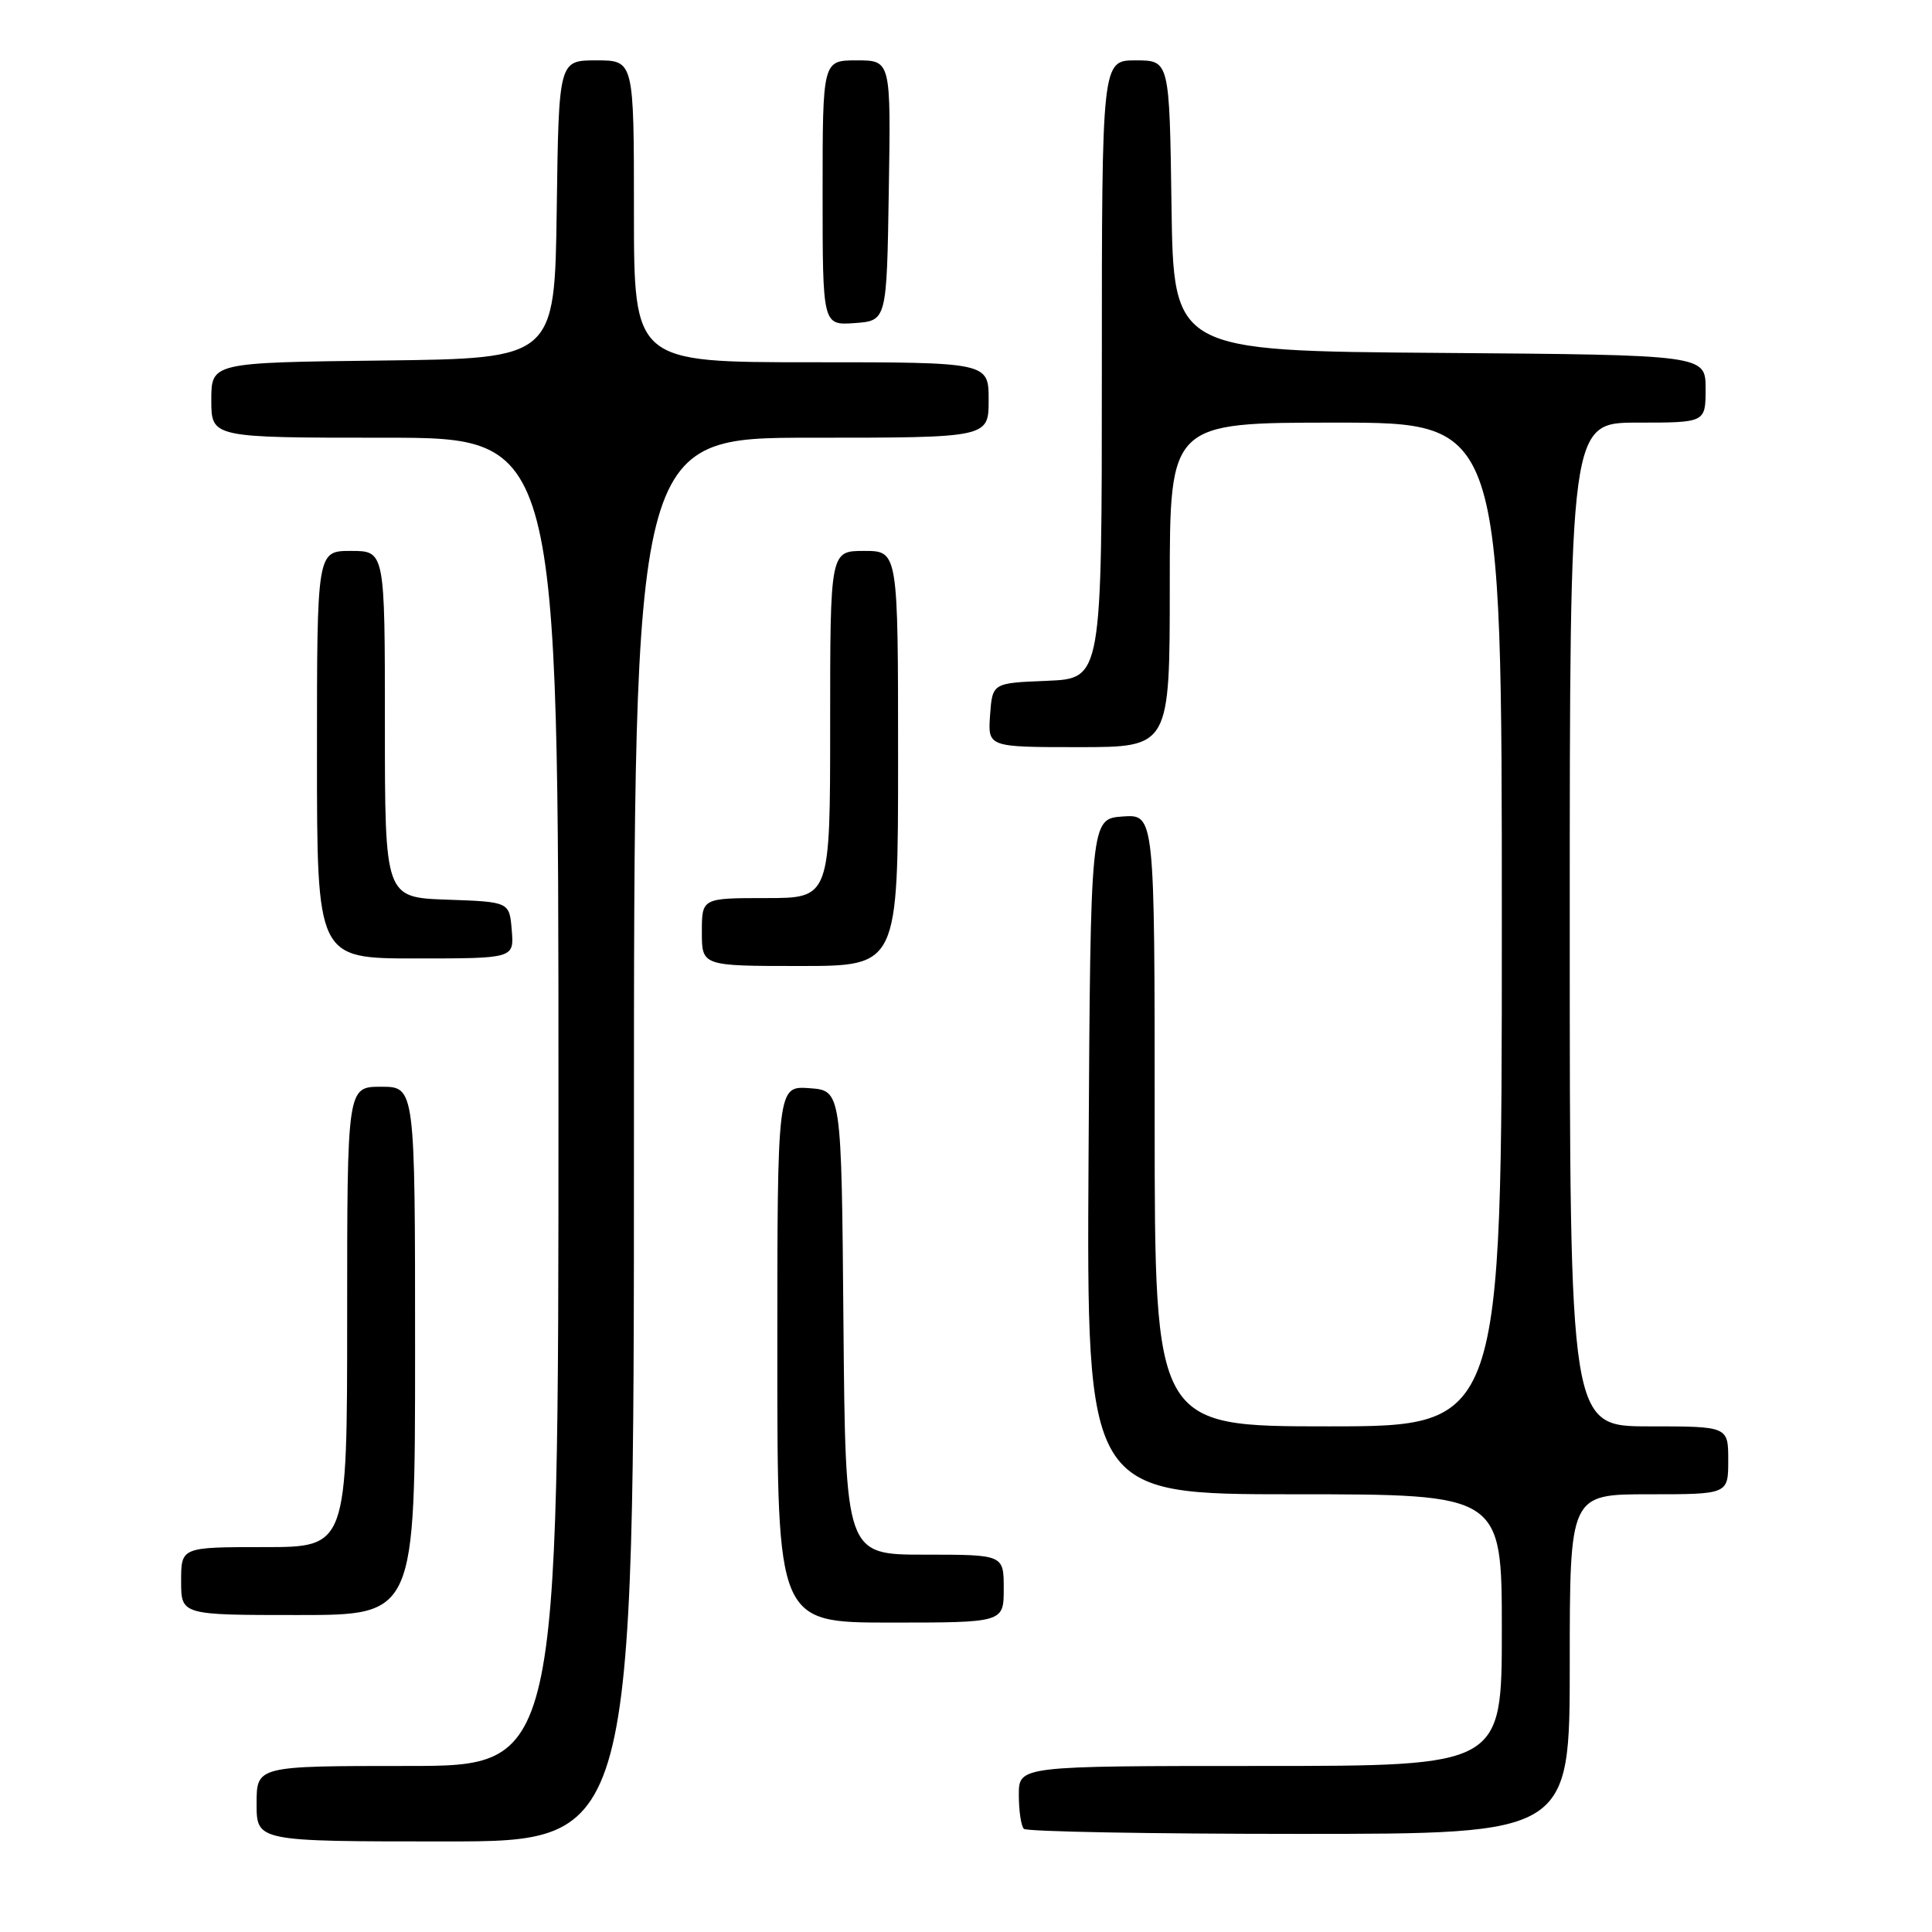 <?xml version="1.0" encoding="UTF-8" standalone="no"?>
<!DOCTYPE svg PUBLIC "-//W3C//DTD SVG 1.1//EN" "http://www.w3.org/Graphics/SVG/1.1/DTD/svg11.dtd" >
<svg xmlns="http://www.w3.org/2000/svg" xmlns:xlink="http://www.w3.org/1999/xlink" version="1.1" viewBox="0 0 256 256">
 <g >
 <path fill="currentColor"
d=" M 84.00 151.00 C 84.00 58.00 84.00 58.00 107.50 58.00 C 131.00 58.00 131.00 58.00 131.00 53.00 C 131.00 48.00 131.00 48.00 107.50 48.00 C 84.00 48.00 84.00 48.00 84.00 28.00 C 84.00 8.00 84.00 8.00 79.02 8.00 C 74.04 8.00 74.04 8.00 73.77 27.75 C 73.50 47.50 73.50 47.50 50.75 47.77 C 28.00 48.04 28.00 48.04 28.00 53.02 C 28.00 58.00 28.00 58.00 51.00 58.00 C 74.00 58.00 74.00 58.00 74.00 146.00 C 74.00 234.00 74.00 234.00 54.00 234.00 C 34.00 234.00 34.00 234.00 34.00 239.00 C 34.00 244.00 34.00 244.00 59.00 244.00 C 84.00 244.00 84.00 244.00 84.00 151.00 Z  M 208.00 220.50 C 208.00 198.00 208.00 198.00 218.50 198.00 C 229.00 198.00 229.00 198.00 229.00 193.50 C 229.00 189.00 229.00 189.00 218.50 189.00 C 208.00 189.00 208.00 189.00 208.00 122.50 C 208.00 56.00 208.00 56.00 217.00 56.00 C 226.00 56.00 226.00 56.00 226.00 51.51 C 226.00 47.03 226.00 47.03 190.75 46.76 C 155.50 46.50 155.50 46.50 155.23 27.25 C 154.96 8.00 154.96 8.00 150.48 8.00 C 146.00 8.00 146.00 8.00 146.00 48.96 C 146.00 89.91 146.00 89.91 138.75 90.21 C 131.50 90.50 131.50 90.50 131.19 94.75 C 130.89 99.00 130.89 99.00 142.94 99.00 C 155.00 99.00 155.00 99.00 155.00 77.50 C 155.00 56.00 155.00 56.00 177.00 56.00 C 199.00 56.00 199.00 56.00 199.00 122.50 C 199.00 189.00 199.00 189.00 176.00 189.00 C 153.00 189.00 153.00 189.00 153.00 148.44 C 153.00 107.89 153.00 107.89 148.75 108.19 C 144.50 108.50 144.50 108.50 144.24 153.25 C 143.98 198.00 143.98 198.00 171.49 198.00 C 199.00 198.00 199.00 198.00 199.00 216.00 C 199.00 234.00 199.00 234.00 167.00 234.00 C 135.00 234.00 135.00 234.00 135.00 237.83 C 135.00 239.94 135.30 241.97 135.67 242.33 C 136.03 242.70 152.46 243.00 172.17 243.00 C 208.00 243.00 208.00 243.00 208.00 220.50 Z  M 133.00 210.50 C 133.00 206.00 133.00 206.00 122.51 206.00 C 112.03 206.00 112.03 206.00 111.76 175.25 C 111.50 144.50 111.50 144.50 107.25 144.19 C 103.00 143.89 103.00 143.89 103.00 179.44 C 103.00 215.00 103.00 215.00 118.00 215.00 C 133.00 215.00 133.00 215.00 133.00 210.50 Z  M 55.00 179.00 C 55.00 144.00 55.00 144.00 50.50 144.00 C 46.00 144.00 46.00 144.00 46.00 174.50 C 46.00 205.00 46.00 205.00 35.00 205.00 C 24.00 205.00 24.00 205.00 24.00 209.50 C 24.00 214.00 24.00 214.00 39.50 214.00 C 55.00 214.00 55.00 214.00 55.00 179.00 Z  M 119.00 100.50 C 119.00 73.00 119.00 73.00 114.50 73.00 C 110.00 73.00 110.00 73.00 110.00 96.00 C 110.00 119.00 110.00 119.00 101.50 119.00 C 93.00 119.00 93.00 119.00 93.00 123.50 C 93.00 128.00 93.00 128.00 106.00 128.00 C 119.00 128.00 119.00 128.00 119.00 100.50 Z  M 67.81 123.25 C 67.50 119.50 67.50 119.50 59.25 119.21 C 51.00 118.92 51.00 118.92 51.00 95.96 C 51.00 73.00 51.00 73.00 46.50 73.00 C 42.00 73.00 42.00 73.00 42.00 100.00 C 42.00 127.00 42.00 127.00 55.06 127.00 C 68.12 127.00 68.12 127.00 67.81 123.25 Z  M 117.77 25.25 C 118.05 8.00 118.05 8.00 113.52 8.00 C 109.00 8.00 109.00 8.00 109.00 25.56 C 109.00 43.11 109.00 43.11 113.25 42.81 C 117.50 42.50 117.50 42.50 117.77 25.25 Z "/>
</g>
</svg>
